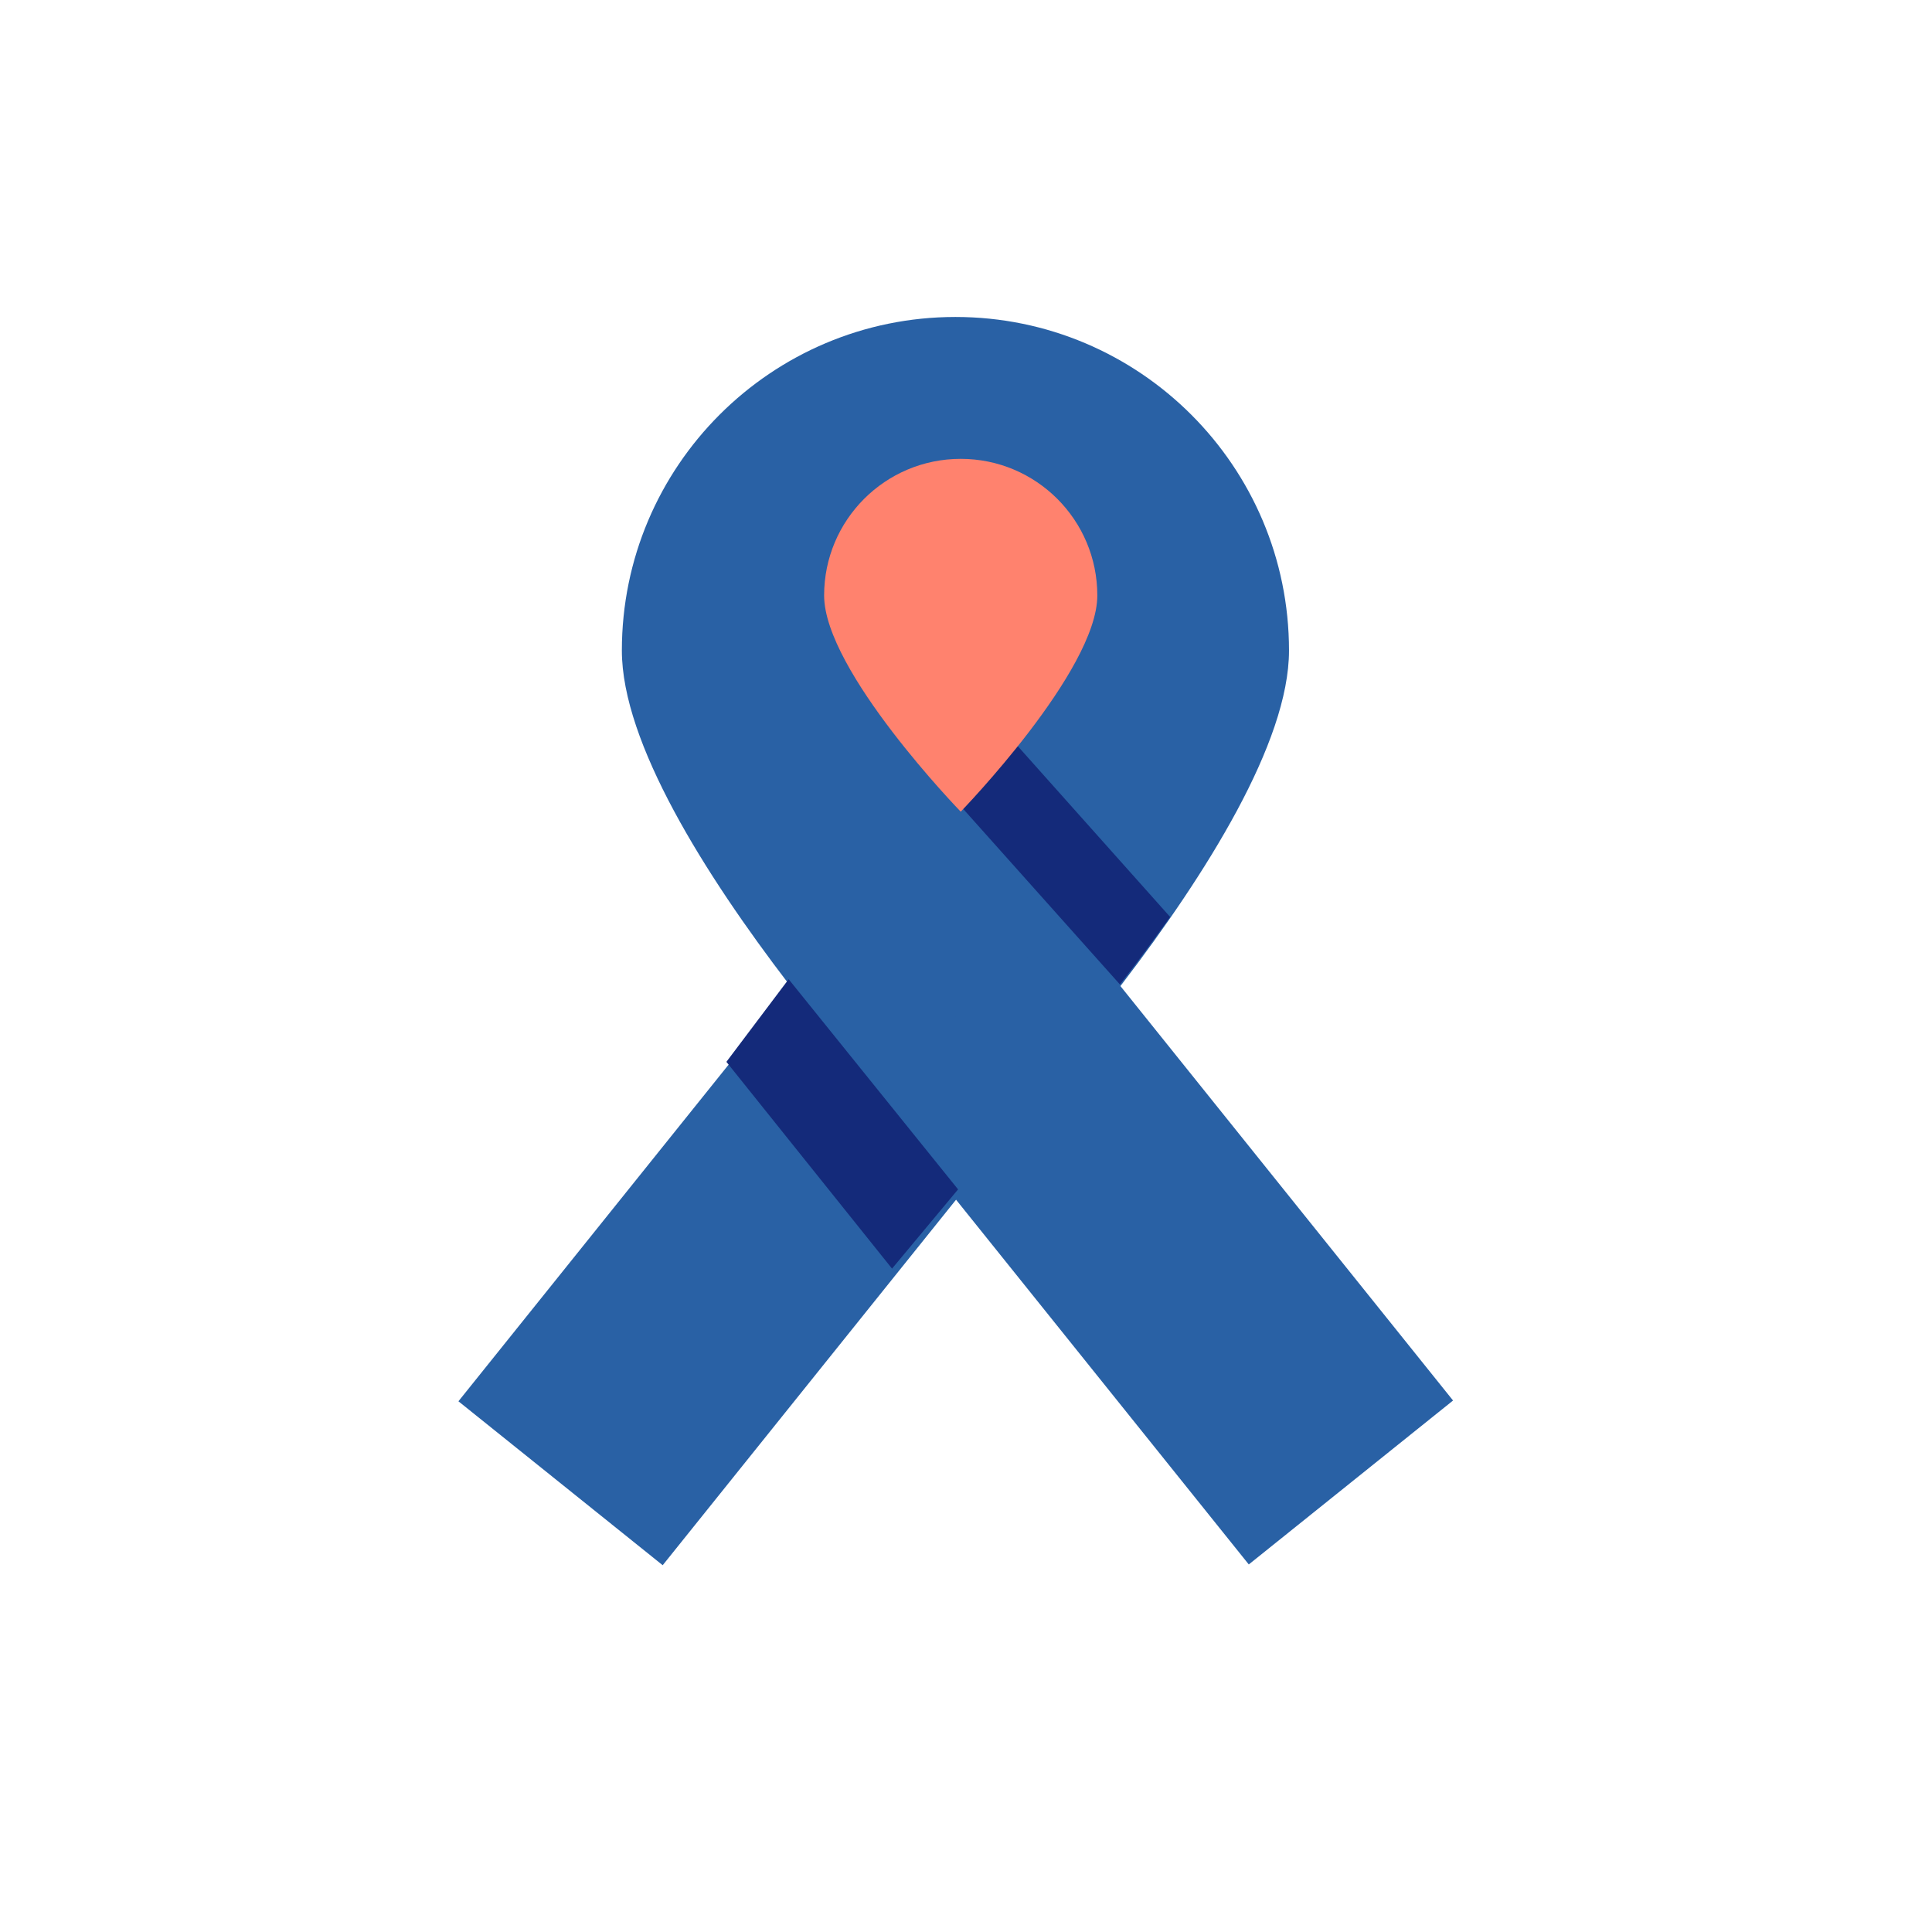 <?xml version="1.0" encoding="utf-8"?>
<!-- Generator: Adobe Illustrator 22.0.0, SVG Export Plug-In . SVG Version: 6.00 Build 0)  -->
<svg version="1.1" xmlns="http://www.w3.org/2000/svg" xmlns:xlink="http://www.w3.org/1999/xlink" x="0px" y="0px"
	 viewBox="0 0 512 512" style="enable-background:new 0 0 512 512;" xml:space="preserve">
<style type="text/css">
	.st0{fill:#EFEFEF;}
	.st1{fill:#EDEDED;}
	.st2{fill:#E1902B;}
	.st3{fill:#827382;}
	.st4{fill:#98CDE6;}
	.st5{clip-path:url(#SVGID_2_);fill:#43B06D;}
	.st6{clip-path:url(#SVGID_2_);fill:#4D917B;}
	.st7{fill:#FFDBC5;}
	.st8{fill:#E8B494;}
	.st9{fill:#DB4646;}
	.st10{fill:#E7AD84;}
	.st11{fill:#9EC853;}
	.st12{fill:#EBB290;}
	.st13{fill:#2961A5;}
	.st14{fill:#D49670;}
	.st15{fill:#4D917B;}
	.st16{fill:#78BEDE;}
	.st17{fill:#D4CDC1;}
	.st18{fill:#A18FA1;}
	.st19{fill:#3D2A3D;}
	.st20{fill:#FF826E;}
	.st21{fill:#E6A585;}
	.st22{fill:#142A7A;}
	.st23{fill:#FFD66C;}
	.st24{fill:#00D3D5;}
	.st25{fill:#B9EAF0;}
	.st26{fill:#EDB87B;}
	.st27{clip-path:url(#SVGID_4_);}
	.st28{fill:#D9904C;}
	.st29{fill:#F7B58D;}
	.st30{fill:#F7C8AB;}
	.st31{fill:#BABABA;}
	.st32{fill:#163A63;}
	.st33{fill:#F5BB47;}
	.st34{fill:#FFE999;}
	.st35{clip-path:url(#SVGID_6_);}
	.st36{fill:#B3B3B3;}
	.st37{fill:#F2C9B1;}
	.st38{clip-path:url(#SVGID_8_);}
	.st39{fill:#F2D7C4;}
	.st40{fill:#5D5660;}
	.st41{fill:#3B2D3F;}
	.st42{fill:#997999;}
	.st43{fill:#170F17;}
	.st44{clip-path:url(#SVGID_10_);}
</style>
<g id="Layer_6">
</g>
<g id="Layer_9">
</g>
<g id="Layer_7">
	<g>
		<g>
			<g>
				<g>
					<path class="st13" d="M341.6,172.4c0,48.8-88.4,140-88.4,140s-88.4-91.1-88.4-140c0-48.8,39.6-88.4,88.4-88.4
						C302,84,341.6,123.6,341.6,172.4z"/>
					<g>
						<g>
							
								<rect x="272.5" y="248.8" transform="matrix(0.78 -0.626 0.626 0.78 -138.769 264.757)" class="st13" width="69.4" height="162"/>
							
								<rect x="118.2" y="295.1" transform="matrix(0.626 -0.78 0.78 0.626 -182.682 278.819)" class="st13" width="162" height="69.4"/>
						</g>
					</g>
				</g>
				<path class="st22" d="M269.6,197.6c-7.1,8.8-13.4,15.5-14.5,16.6l41.7,46.7c4.5-5.7,8.9-11.8,13.3-17.9L269.6,197.6z"/>
				<path class="st20" d="M290.8,157.8c0,20-36.2,57.3-36.2,57.3s-36.2-37.3-36.2-57.3c0-20,16.2-36.2,36.2-36.2
					C274.6,121.6,290.8,137.8,290.8,157.8z"/>
			</g>
			<polygon class="st22" points="192.5,281.4 236.4,336.2 253.9,315.2 209,259.5 			"/>
		</g>
	</g>
</g>
</svg>
